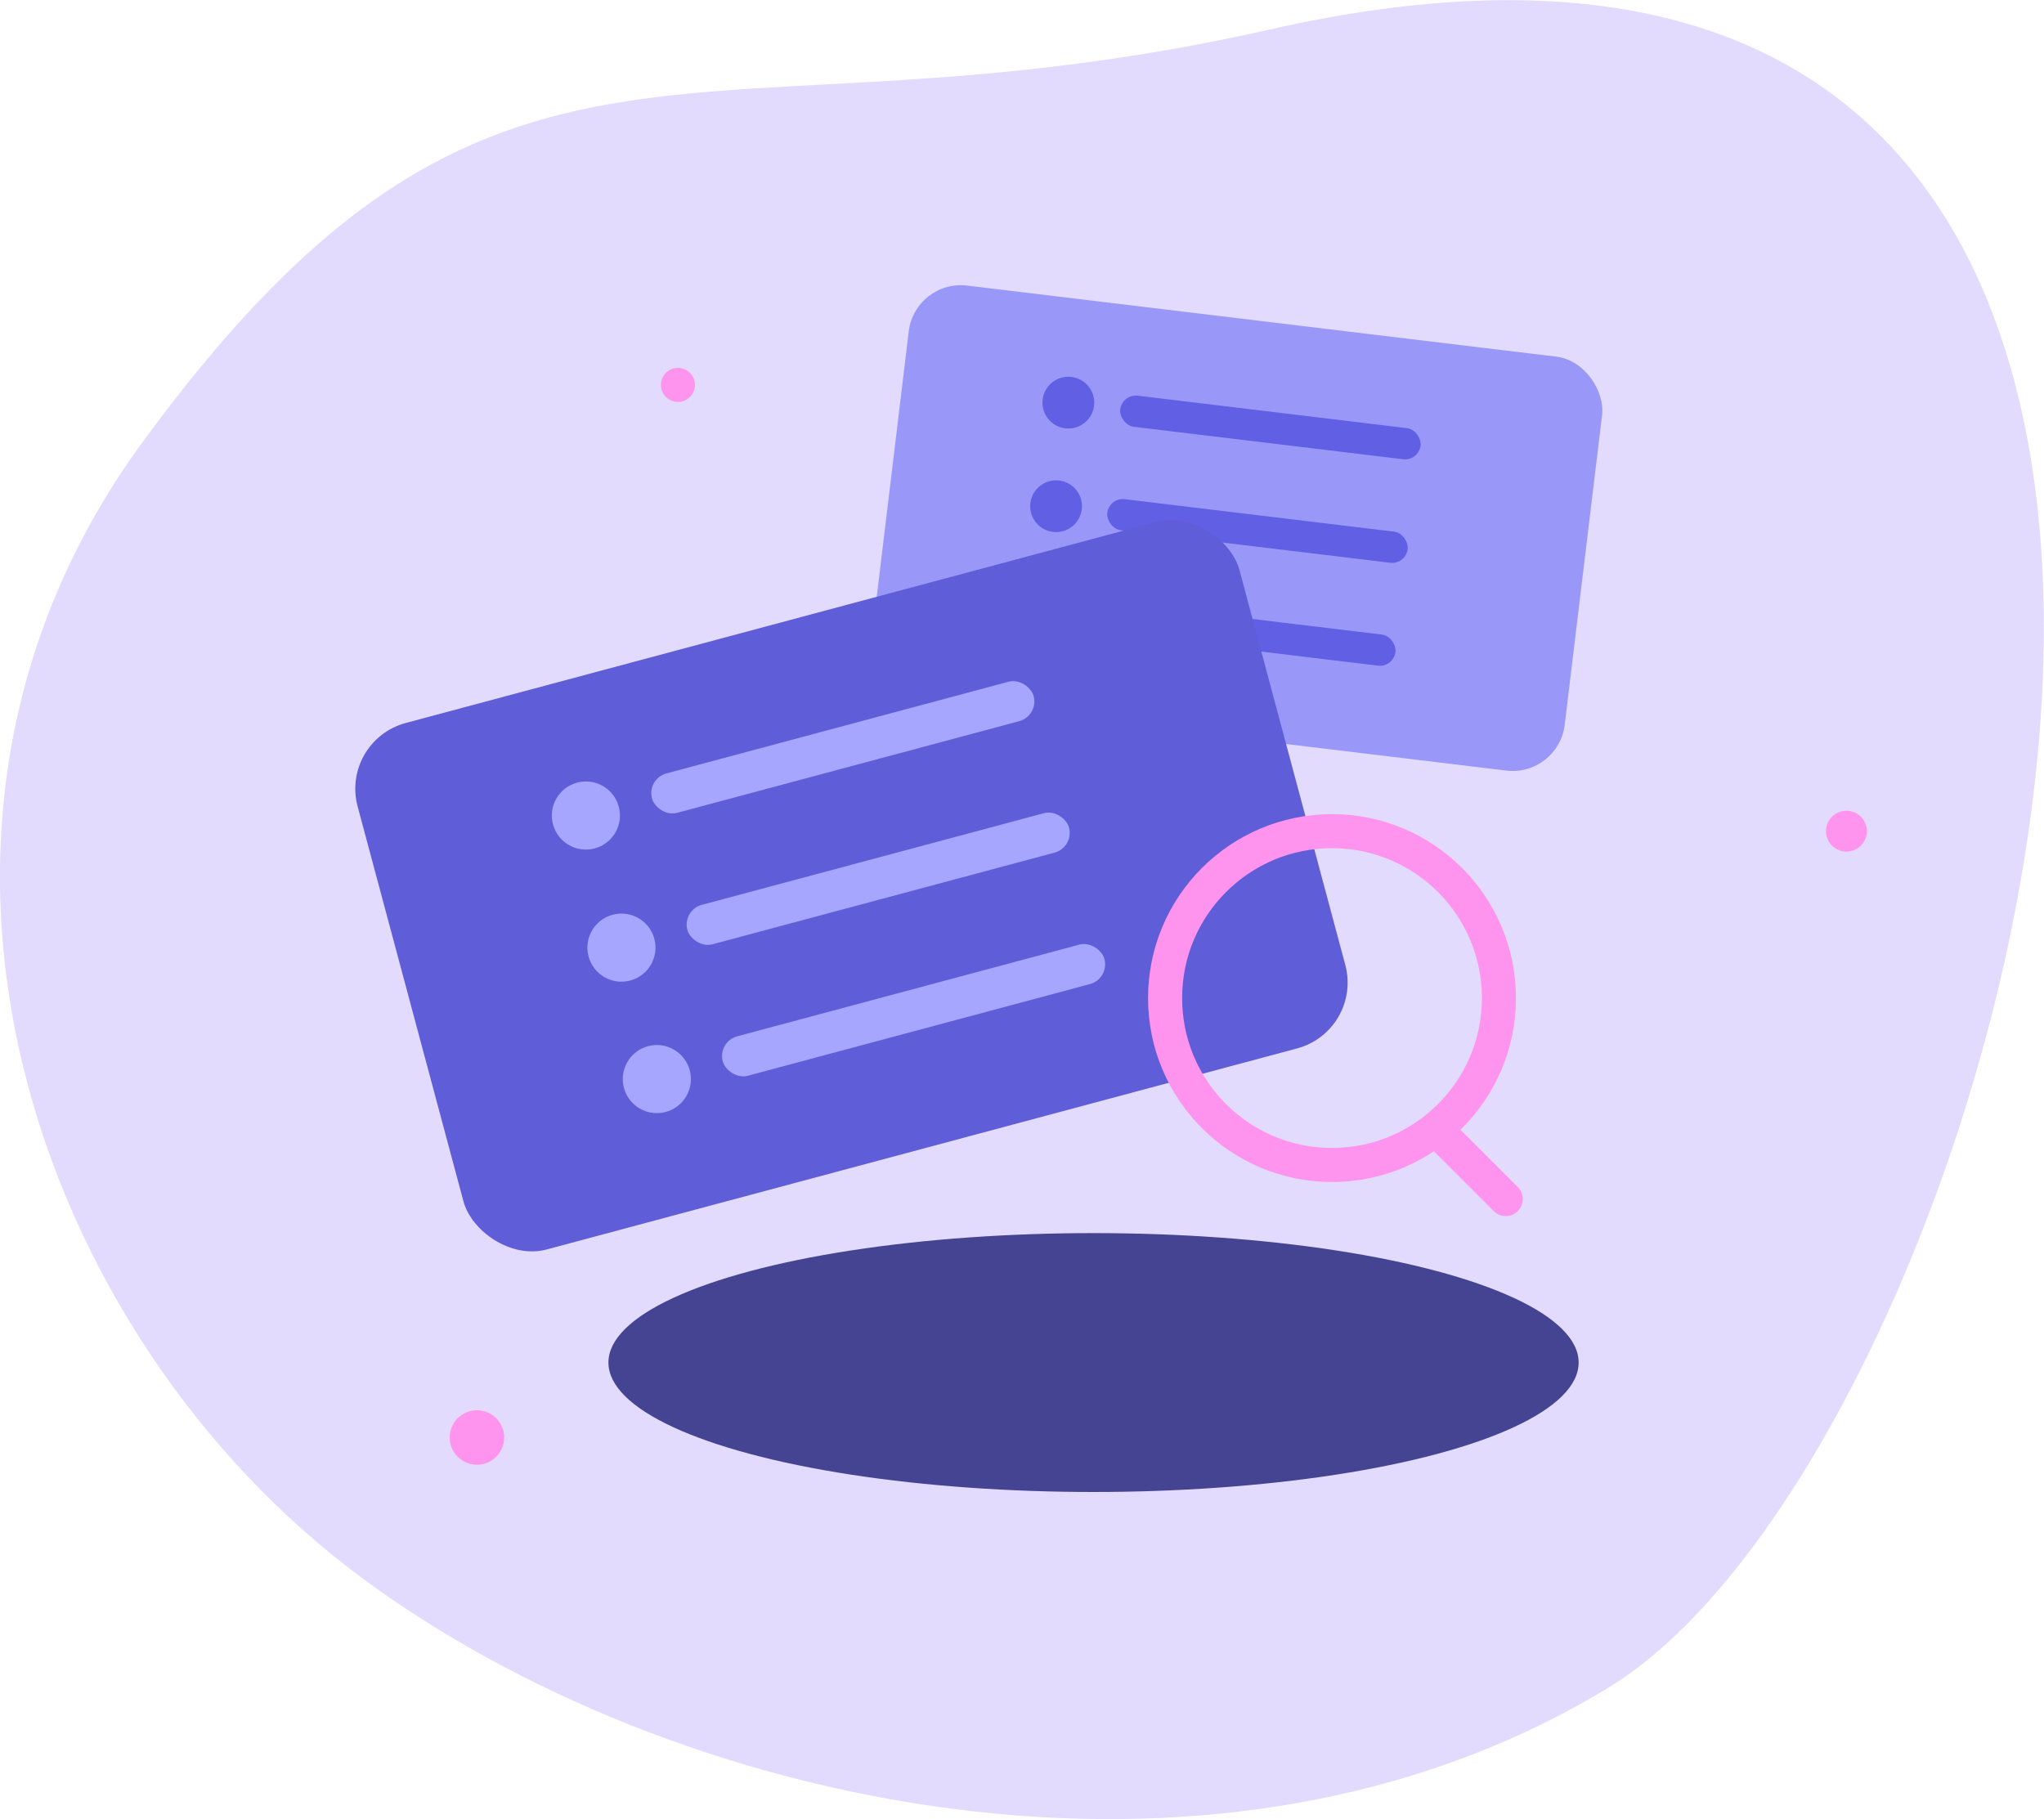 <svg xmlns="http://www.w3.org/2000/svg" width="300" height="267" viewBox="0 0 300 267" fill="none">
    <path d="M236.1 247.7C178.2 283 98.6 265.3 53.1 231.6 4.9 195.9-20.6 122 20.7 65.2 73.2-6.8 102.1 23.4 186.5 4.3 360.7-35.1 298.2 209.9 236.1 247.7Z" style="fill-opacity:0.2;fill:#724DF8" />
    <ellipse cx="160.5" cy="200" rx="71.2" ry="19" fill="#454493" />
    <rect x="134.3" y="41" width="102.5" height="61.2" rx="7.7" transform="rotate(6.879 134.331 41)" fill="#9998F8" />
    <circle cx="156.8" cy="59.1" r="3.8" transform="rotate(6.879 156.803 59.123)" fill="#615FE4" />
    <circle cx="155" cy="74.3" r="3.8" transform="rotate(6.879 154.971 74.315)" fill="#615FE4" />
    <circle cx="153.1" cy="89.5" r="3.8" transform="rotate(6.879 153.138 89.505)" fill="#615FE4" />
    <rect x="164.7" y="57.8" width="44.4" height="4.6" rx="2.3" transform="rotate(6.879 164.674 57.761)" fill="#615FE4" />
    <rect x="162.8" y="73" width="44.4" height="4.6" rx="2.3" transform="rotate(6.879 162.842 72.952)" fill="#615FE4" />
    <rect x="161" y="88.1" width="44.4" height="4.6" rx="2.3" transform="rotate(6.879 161.009 88.143)" fill="#615FE4" />
    <rect x="49.9" y="108.7" width="134" height="80" rx="10" transform="rotate(-15 49.931 108.704)" fill="#605DD8" />
    <circle cx="86" cy="119.7" r="5" transform="rotate(-15 86.016 119.741)" fill="#A6A5FF" />
    <circle cx="91.2" cy="139.1" r="5" transform="rotate(-15 91.193 139.059)" fill="#A6A5FF" />
    <circle cx="96.4" cy="158.4" r="5" transform="rotate(-15 96.37 158.377)" fill="#A6A5FF" />
    <rect x="94.9" y="114.3" width="58" height="6" rx="3" transform="rotate(-15 94.899 114.254)" fill="#A6A5FF" />
    <rect x="100.1" y="133.6" width="58" height="6" rx="3" transform="rotate(-15 100.076 133.573)" fill="#A6A5FF" />
    <rect x="105.3" y="152.9" width="58" height="6" rx="3" transform="rotate(-15 105.252 152.892)" fill="#A6A5FF" />
    <circle cx="195.5" cy="146.5" r="24.5" style="stroke-width:5;stroke:#FF94EE" />
    <path d="M212 167L221 176" style="stroke-linecap:round;stroke-linejoin:round;stroke-width:5;stroke:#FF94EE" />
    <circle cx="99.5" cy="56.5" r="2.5" fill="#FF94EE" />
    <circle cx="70" cy="211" r="4" fill="#FF94EE" />
    <circle cx="271" cy="122" r="3" fill="#FF94EE" />
</svg>
